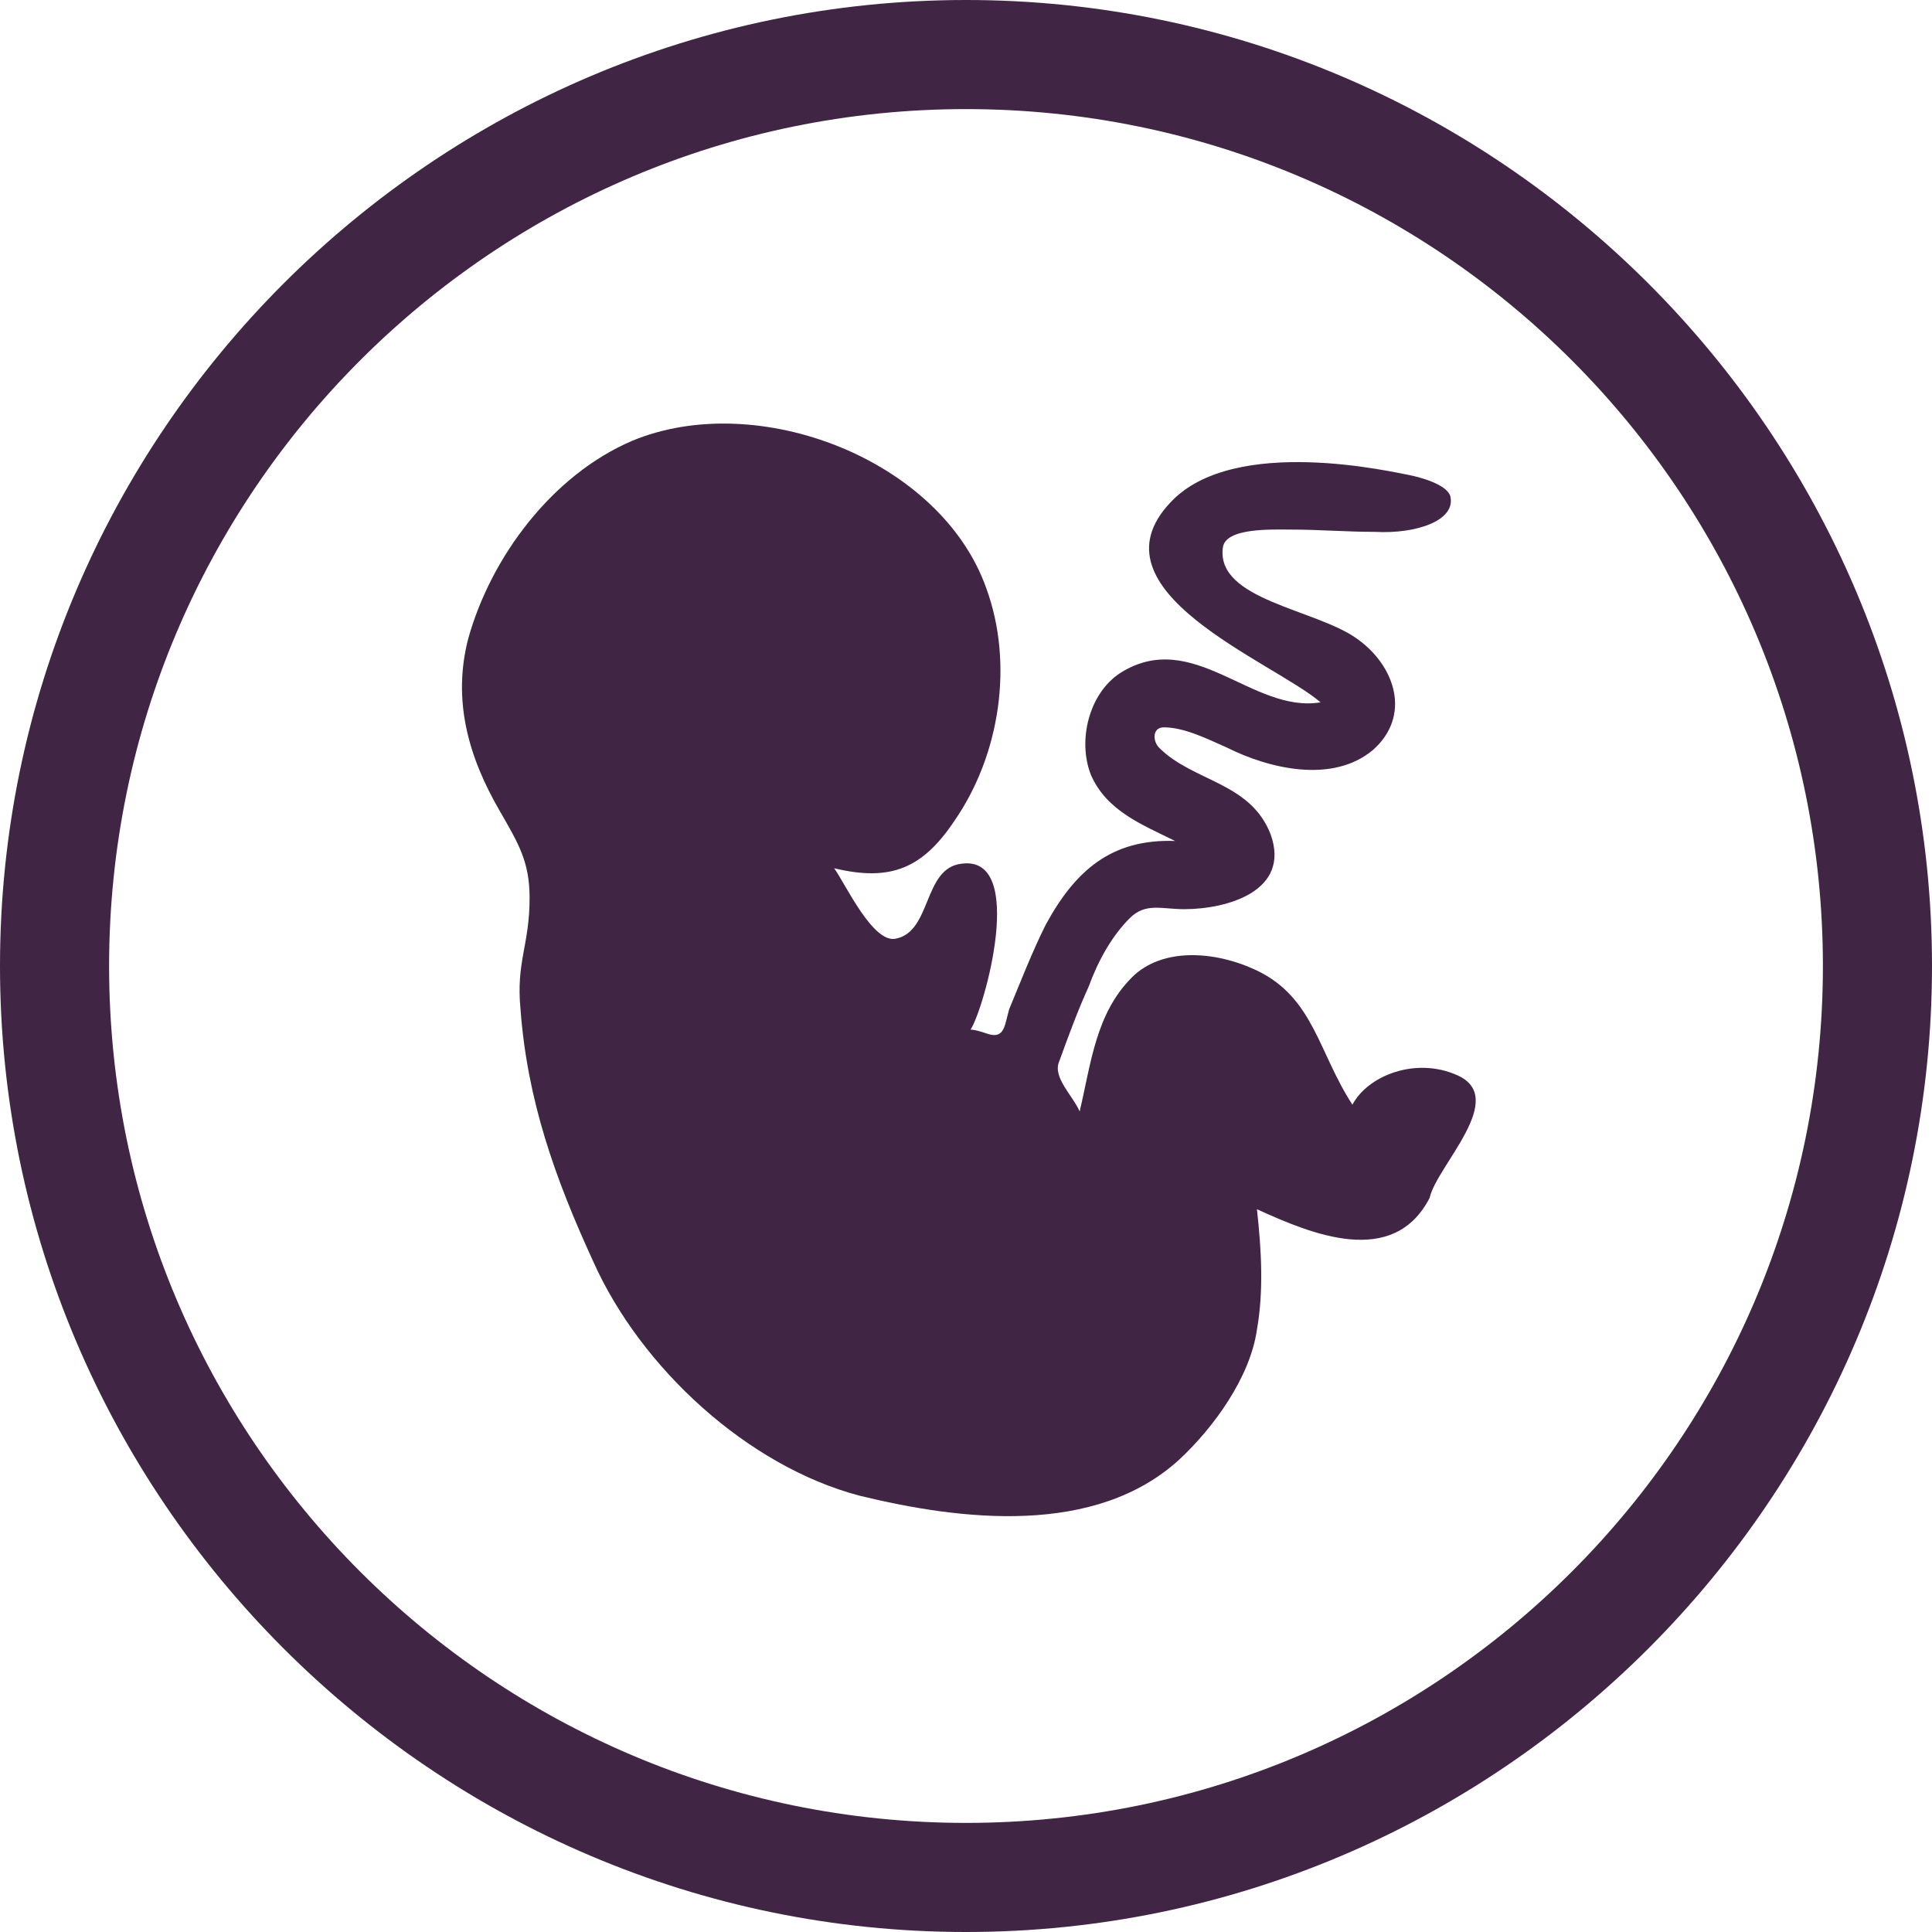 <svg id="Icones" xmlns="http://www.w3.org/2000/svg" viewBox="0 0 85 85"><style>.st0{fill:#D64B57;} .st1{fill:#FFFFFF;} .st2{fill:#412545;} .st3{fill:#97C241;} .st4{fill:#2B3E4F;} .st5{fill-rule:evenodd;clip-rule:evenodd;fill:#2B3E4F;} .st6{fill:#3B92D0;} .st7{fill-rule:evenodd;clip-rule:evenodd;fill:#3993D0;} .st8{fill:#EE8040;} .st9{fill-rule:evenodd;clip-rule:evenodd;fill:#ED803F;} .st10{fill:#1C817D;} .st11{fill-rule:evenodd;clip-rule:evenodd;fill:#1F807C;} .st12{fill:#607087;} .st13{fill-rule:evenodd;clip-rule:evenodd;fill:#5F6F85;} .st14{fill:#8B172D;} .st15{fill-rule:evenodd;clip-rule:evenodd;fill:#8B172D;} .st16{fill:#F2A304;} .st17{fill-rule:evenodd;clip-rule:evenodd;fill:#F2A100;} .st18{fill:#584F1B;} .st19{fill-rule:evenodd;clip-rule:evenodd;fill:#584F1B;} .st20{fill:#7A4D4F;}</style><path class="st2" d="M42.5 85C19.1 85 0 65.9 0 42.5S19.1 0 42.5 0 85 19.1 85 42.5 65.9 85 42.5 85zm0-80.2C21.7 4.8 4.8 21.7 4.8 42.5s16.9 37.7 37.7 37.7 37.7-16.9 37.7-37.7S63.3 4.8 42.5 4.8z"/><path class="st2" d="M64.1 47.3c-1.8-.8-3.9 0-4.6 1.3-1.5-2.3-1.7-4.7-4.2-5.9-1.9-.9-4.2-1-5.5.3-1.6 1.6-1.8 3.8-2.3 5.9-.3-.7-1.2-1.5-.9-2.2.4-1.1.8-2.2 1.3-3.3.4-1.1 1-2.2 1.8-3 .7-.7 1.4-.4 2.4-.4 1.9 0 4.7-.8 3.8-3.3-.9-2.3-3.4-2.3-4.9-3.8-.3-.3-.3-.9.2-.9.9 0 1.9.5 2.8.9 1.8.9 4.6 1.6 6.4.1 1.7-1.5 1-3.7-.7-4.9-1.8-1.3-6.2-1.7-5.9-4 .1-.9 2.2-.8 3-.8 1.3 0 2.4.1 3.7.1 1.8.1 3.6-.5 3.3-1.6-.2-.5-1.3-.8-1.8-.9-.6-.1-7.7-1.8-10.5 1.2-3.7 3.9 4.5 7 6.6 8.8-3 .5-5.6-3.3-8.8-1.3-1.4.9-1.9 3-1.3 4.5.7 1.6 2.3 2.2 3.7 2.9-2.8-.1-4.4 1.3-5.7 3.7-.6 1.2-1.1 2.5-1.6 3.7-.2.7-.2 1.3-.9 1.1-.3-.1-.6-.2-.8-.2.6-.9 2.5-7.7-.4-7.3-1.7.2-1.3 3-2.9 3.3-1 .2-2.2-2.4-2.7-3.1 2.5.6 3.9 0 5.3-2.1 2-2.9 2.6-6.9 1.4-10.2-2-5.7-10.1-8.8-15.6-6.5-3.5 1.5-6.2 5.1-7.2 8.7-.7 2.7 0 5.2 1.4 7.6.8 1.4 1.3 2.2 1.3 3.8 0 2.1-.6 2.8-.4 4.9.3 4 1.5 7.4 3.2 11.1 2.1 4.7 6.8 9 11.7 10.3 4.5 1.1 10.4 1.8 14.1-1.6 1.5-1.4 3.1-3.6 3.4-5.7.3-1.7.2-3.5 0-5.3 2.4 1.1 6 2.6 7.6-.5.3-1.4 3.5-4.4 1.2-5.4z"/></svg>